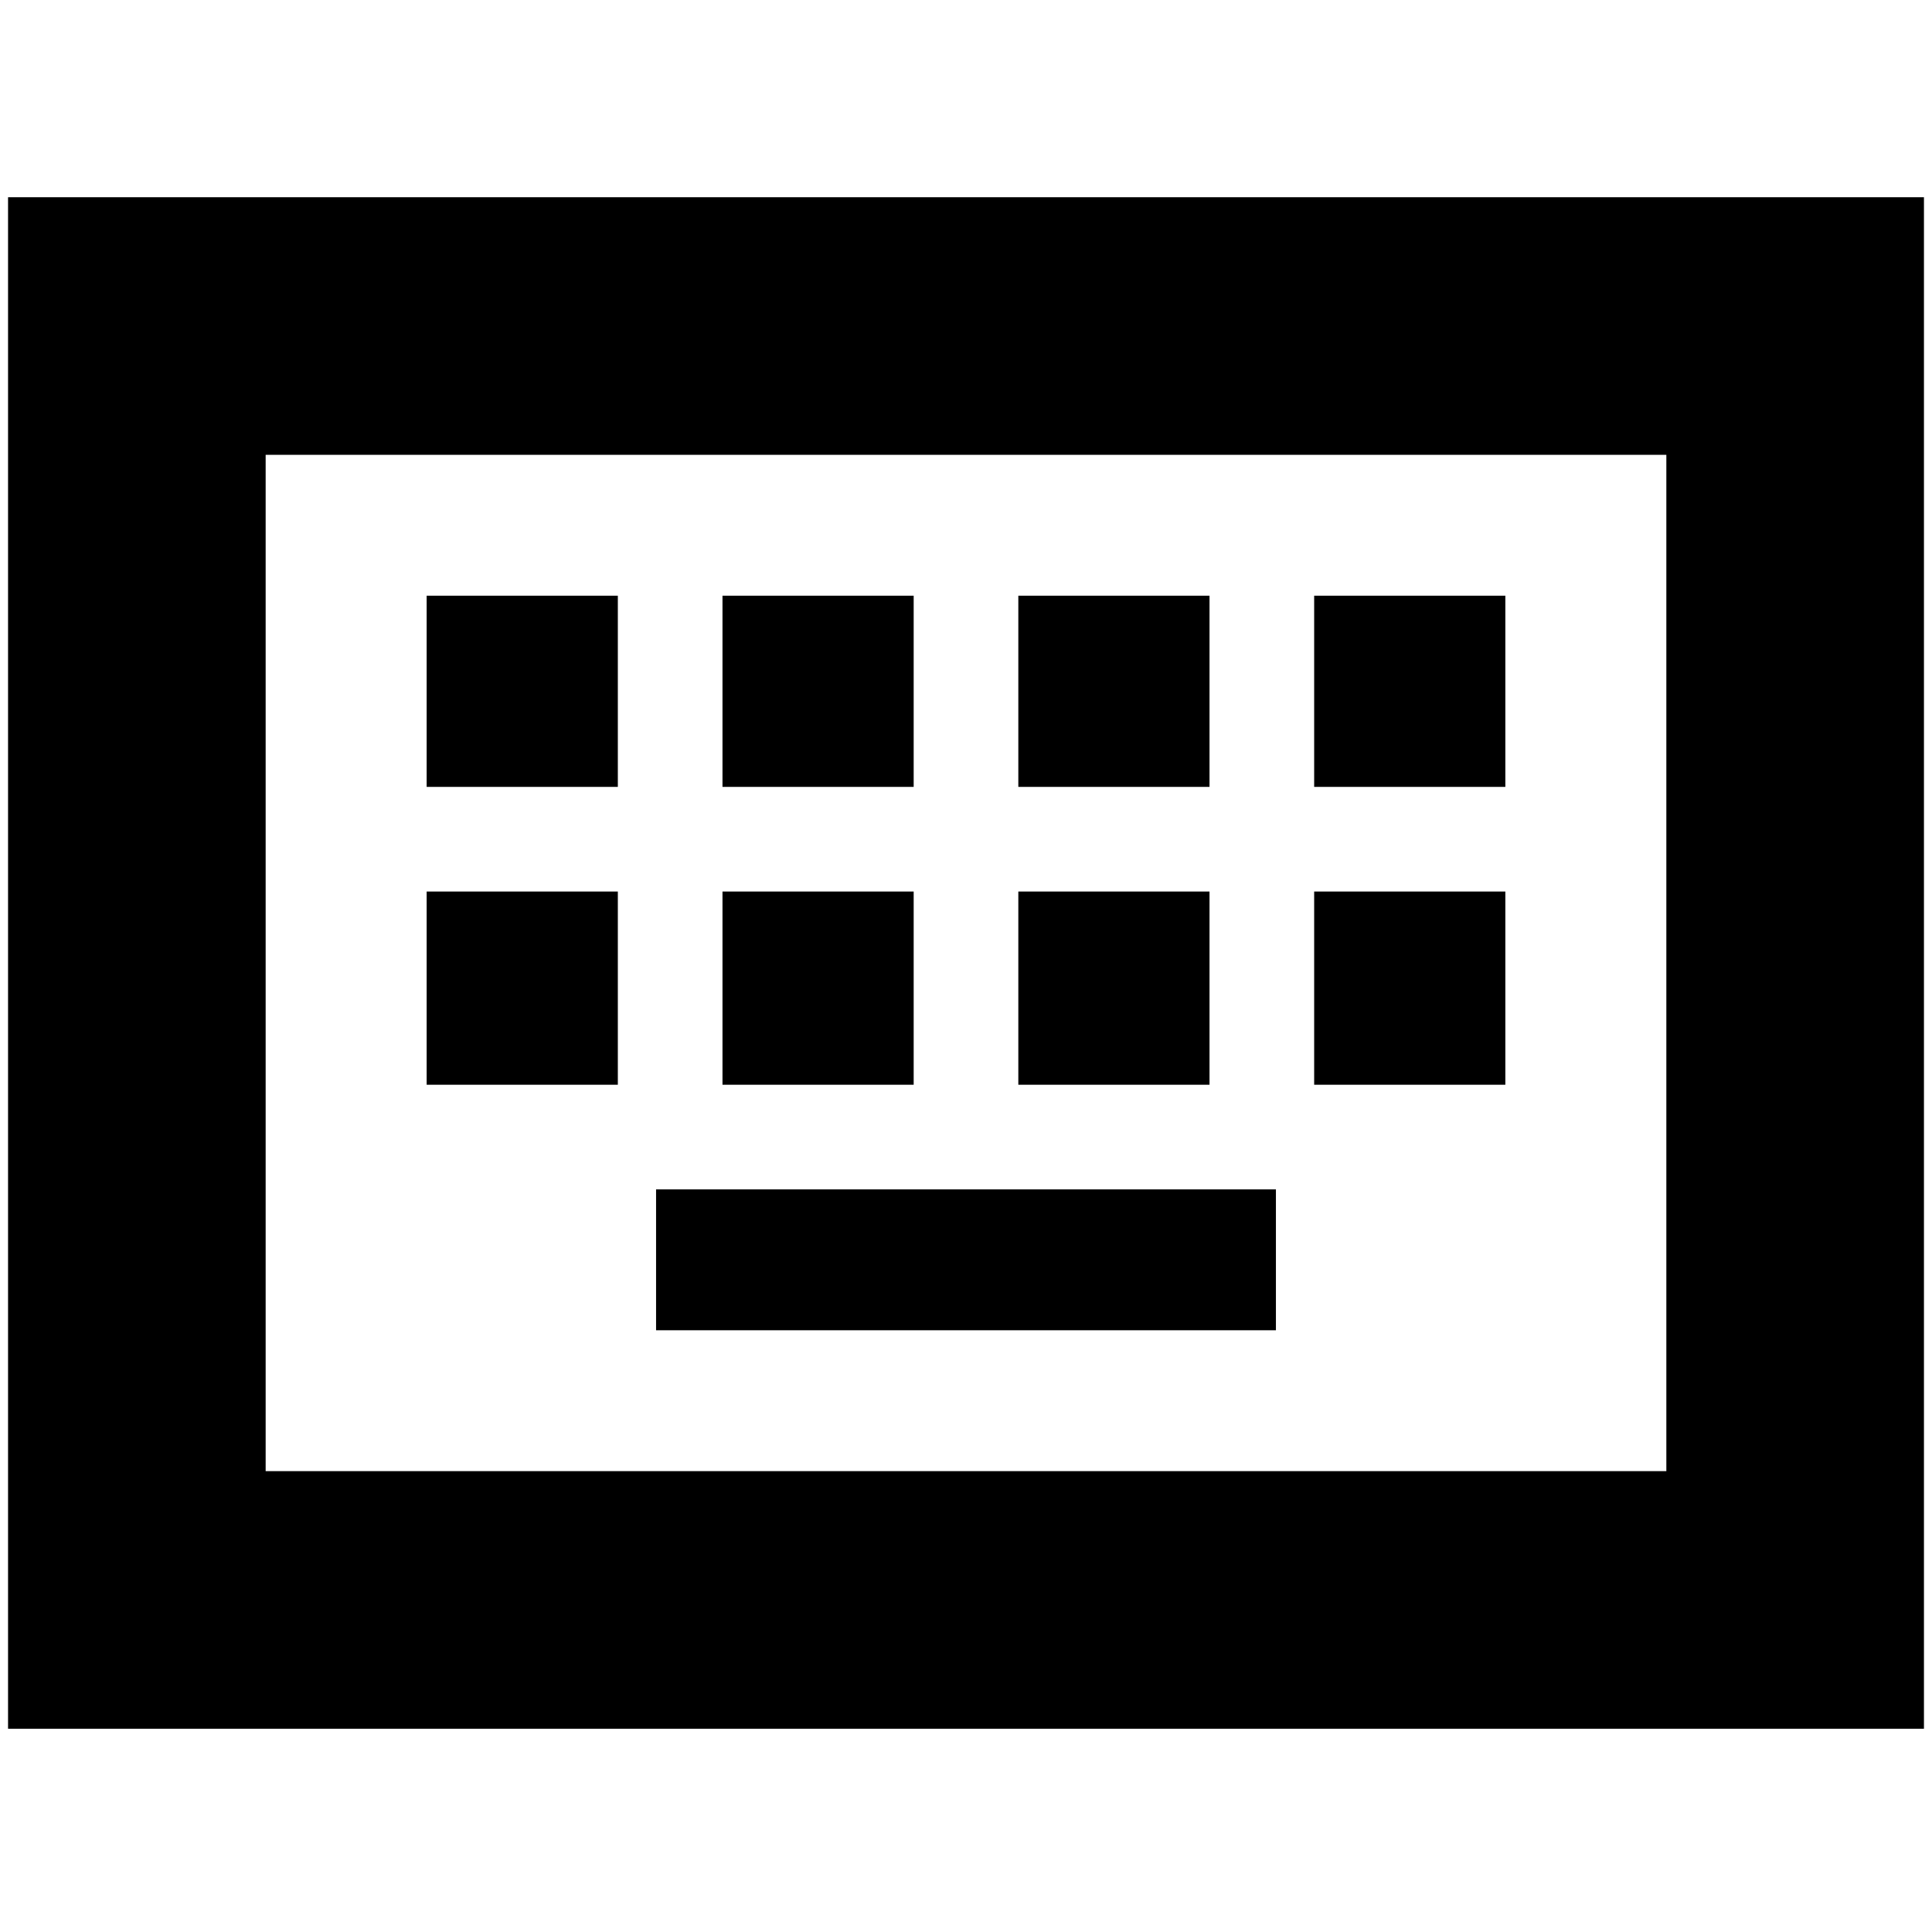 <svg xmlns="http://www.w3.org/2000/svg" height="20" viewBox="0 -960 960 960" width="20"><path d="M4-101v-761h952v761H4Zm128-128h696v-505H132v505Zm194-70h308v-70H326v70ZM212-421h95v-96h-95v96Zm147 0h95v-96h-95v96Zm147 0h95v-96h-95v96Zm147 0h95v-96h-95v96ZM212-569h95v-95h-95v95Zm147 0h95v-95h-95v95Zm147 0h95v-95h-95v95Zm147 0h95v-95h-95v95ZM132-229v-505 505Z"/></svg>